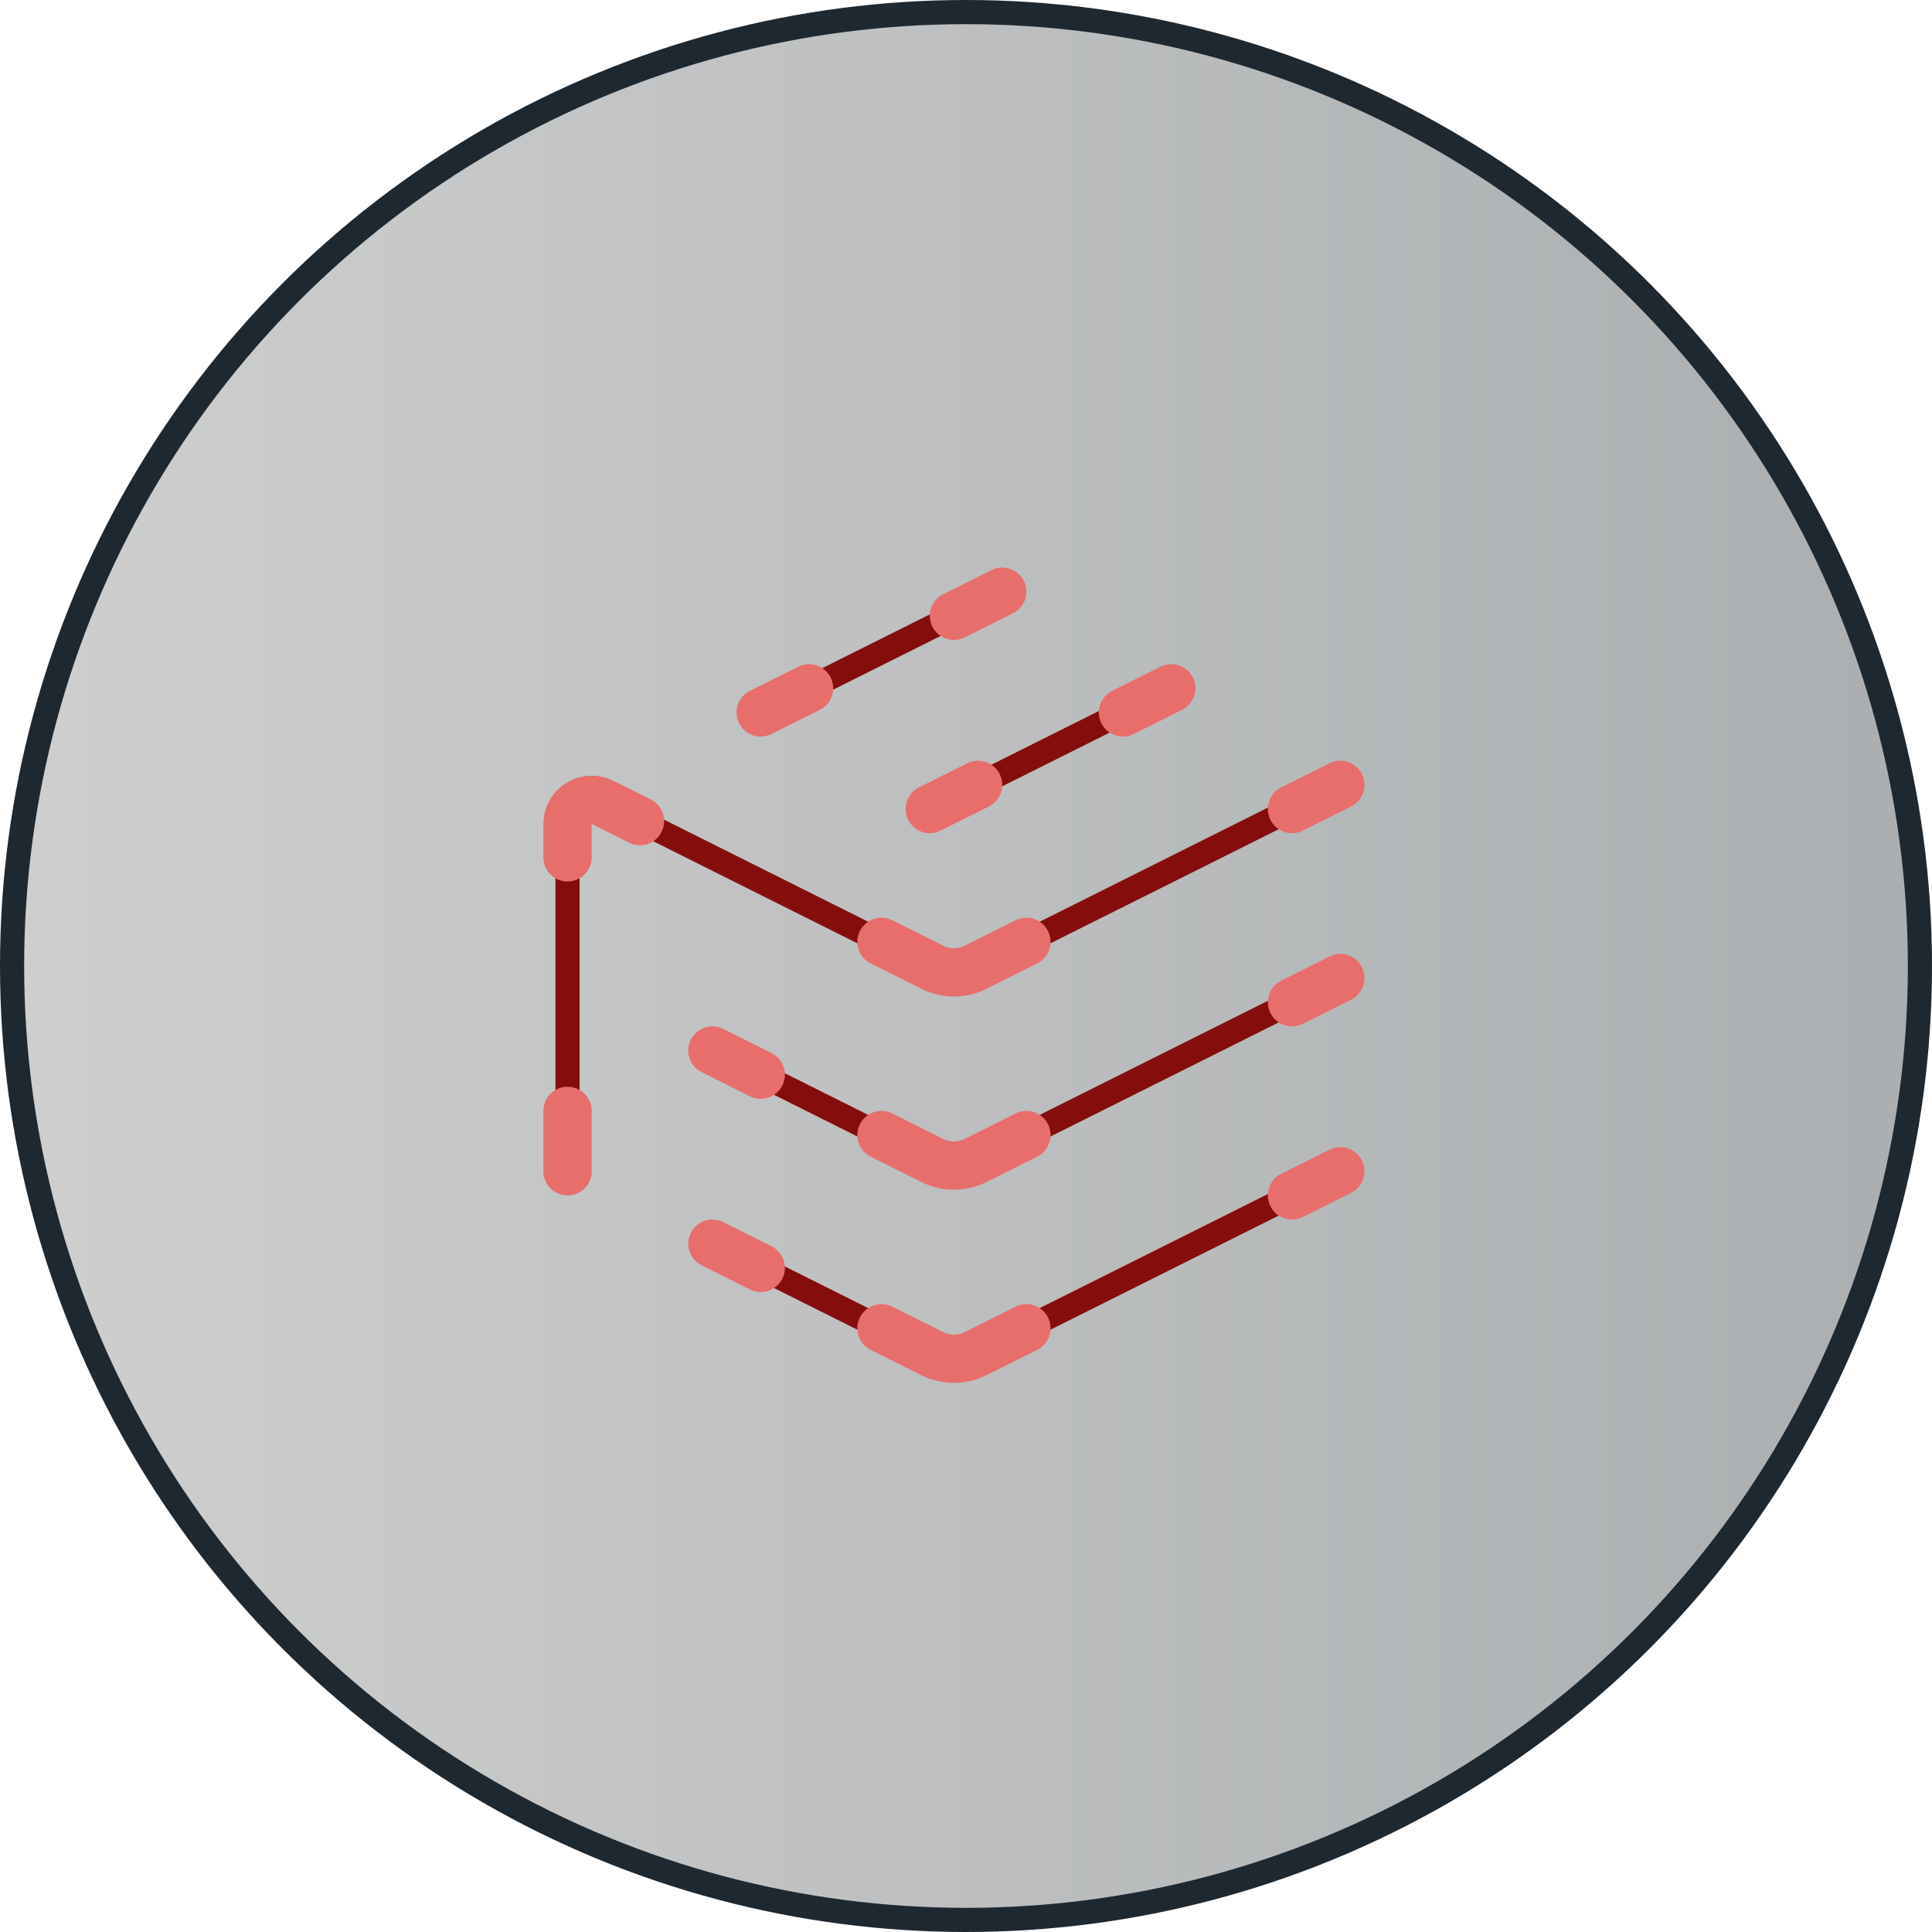<svg width="48" height="48" viewBox="0 0 48 48" fill="none" xmlns="http://www.w3.org/2000/svg">
<circle cx="24" cy="24" r="23.7" fill="url(#paint0_linear_2002_28042)" stroke="#1E2831" stroke-width="0.6"/>
<path d="M23.7 24.3L14.7 19.8" stroke="#850E0C" stroke-width="0.6"/>
<path d="M23.7 29.1L17.7 26.1" stroke="#850E0C" stroke-width="0.6"/>
<path d="M23.7 33.9L17.7 30.9" stroke="#850E0C" stroke-width="0.6"/>
<path d="M23.7 33.9L33.3 29.1" stroke="#850E0C" stroke-width="0.6"/>
<path d="M23.7 29.1L33.3 24.3" stroke="#850E0C" stroke-width="0.6"/>
<path d="M23.7 24.3L33.3 19.5" stroke="#850E0C" stroke-width="0.6"/>
<path d="M23.1 20.1L29.1 17.1" stroke="#850E0C" stroke-width="0.6"/>
<path d="M18.9 17.7L24.9 14.7" stroke="#850E0C" stroke-width="0.6"/>
<path d="M14.1 19.8V29.1" stroke="#850E0C" stroke-width="0.6"/>
<path d="M25.5 33L24.236 33.632C23.898 33.8 23.501 33.8 23.163 33.632L21.9 33" stroke="#E86E6C" stroke-width="1.2" stroke-linecap="round"/>
<path d="M25.5 28.2L24.236 28.832C23.898 29 23.501 29 23.163 28.832L21.9 28.2" stroke="#E86E6C" stroke-width="1.2" stroke-linecap="round"/>
<path d="M25.5 23.4L24.236 24.032C23.898 24.201 23.501 24.201 23.163 24.032L21.9 23.4" stroke="#E86E6C" stroke-width="1.2" stroke-linecap="round"/>
<path d="M14.1 27.6V29.1" stroke="#E86E6C" stroke-width="1.2" stroke-linecap="round"/>
<path d="M14.1 21.3V20.471C14.1 20.025 14.569 19.735 14.968 19.934L15.9 20.4" stroke="#E86E6C" stroke-width="1.2" stroke-linecap="round"/>
<path d="M33.3 19.5L32.1 20.1" stroke="#E86E6C" stroke-width="1.2" stroke-linecap="round"/>
<path d="M33.3 24.3L32.1 24.9" stroke="#E86E6C" stroke-width="1.2" stroke-linecap="round"/>
<path d="M33.3 29.1L32.1 29.7" stroke="#E86E6C" stroke-width="1.2" stroke-linecap="round"/>
<path d="M23.1 20.1L24.3 19.5" stroke="#E86E6C" stroke-width="1.2" stroke-linecap="round"/>
<path d="M18.9 17.7L20.1 17.1" stroke="#E86E6C" stroke-width="1.2" stroke-linecap="round"/>
<path d="M27.9 17.7L29.1 17.1" stroke="#E86E6C" stroke-width="1.2" stroke-linecap="round"/>
<path d="M23.7 15.3L24.9 14.7" stroke="#E86E6C" stroke-width="1.2" stroke-linecap="round"/>
<path d="M17.7 26.1L18.9 26.7" stroke="#E86E6C" stroke-width="1.2" stroke-linecap="round"/>
<path d="M17.7 30.9L18.9 31.5" stroke="#E86E6C" stroke-width="1.2" stroke-linecap="round"/>
<defs>
<linearGradient id="paint0_linear_2002_28042" x1="48" y1="24" x2="0" y2="24" gradientUnits="userSpaceOnUse">
<stop stop-color="#AAAEB0"/>
<stop offset="1" stop-color="#CFCFCF"/>
</linearGradient>
</defs>
</svg>
